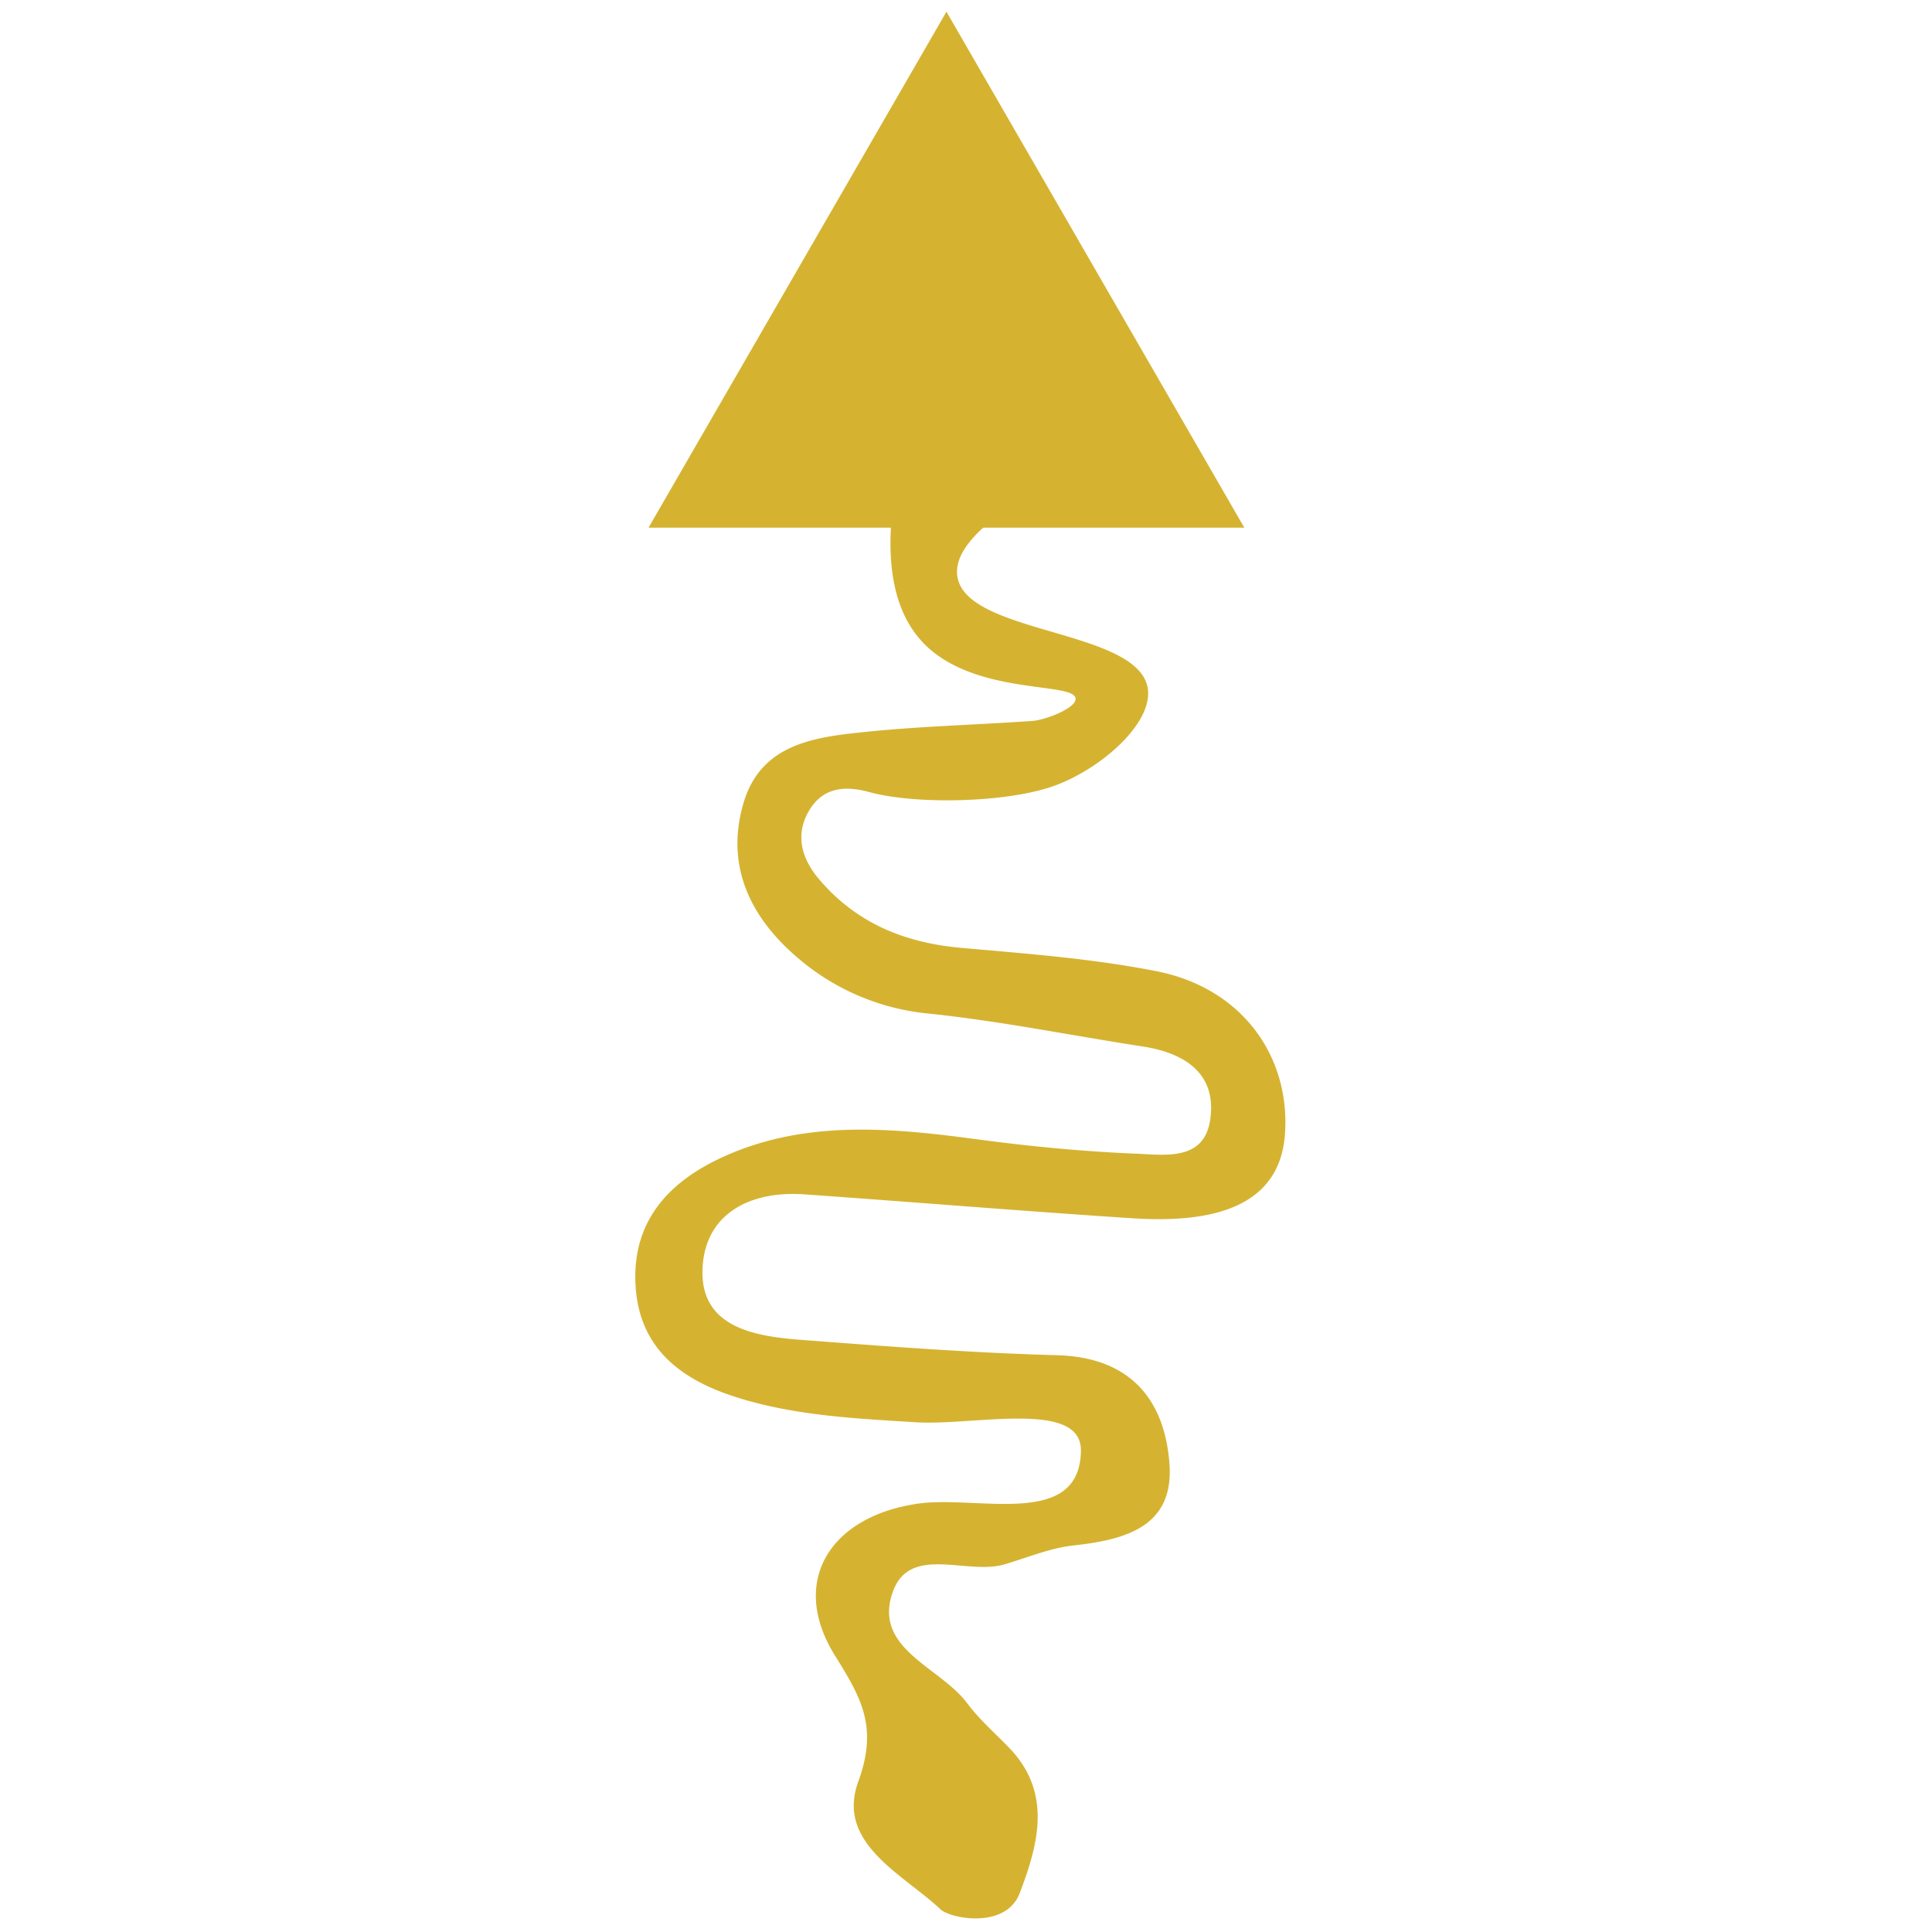 <svg id="Layer_1" data-name="Layer 1" xmlns="http://www.w3.org/2000/svg" viewBox="0 0 500 500"><defs><style>.cls-1{fill:#d5b331;}</style></defs><title>Artboard 1</title><path class="cls-1" d="M230.73,134.35c-.91,10.92.12,23.54,8.18,32,13.2,13.79,39.2,10,39.45,14.46.14,2.55-8.08,5.56-11.09,5.76-14.18,1-28.42,1.35-42.55,2.77-13.35,1.35-27.74,2.84-32.33,18.57-4.74,16.29,1.85,29.7,14.34,40.22a60.75,60.75,0,0,0,33.78,14.2c18.5,1.94,36.81,5.67,55.22,8.5,11,1.7,19.24,7.06,17.46,19-1.61,10.83-11.91,9-19.5,8.73C280.44,298,267.17,296.74,254,295c-23.09-3.12-46.2-5.47-68,4.94-13.58,6.49-22.78,16.88-21.46,33.59,1.26,15.83,12.12,23.48,25.16,27.79,15.2,5,31.26,5.77,47.32,6.76,15.19.93,43-5.94,42.72,7.48-.36,20.12-26.71,11.39-42.13,13.58-22.72,3.23-33.53,20.11-21.49,39.38,6.91,11.07,11.13,18.51,6,32.56-5.86,16,11.69,24,21.29,33.06,2.53,2.4,16.93,5.21,20.5-4.22,4.64-12.24,8.59-25.78-2.66-37.5-3.68-3.84-7.79-7.38-10.94-11.62-7-9.41-24.46-14.05-19.28-28.75,4.4-12.47,19.17-4.32,28.91-7.19,5.92-1.73,11.78-4.22,17.82-4.89,13.45-1.47,26.13-4.81,24.89-21.19-1.26-16.66-10.22-27.54-29.12-28.05-22.2-.61-44.37-2.31-66.52-4-11.77-.92-25.5-3.24-25.21-17.82s12-20.82,26.4-19.81c28.25,2,56.47,4.33,84.72,6.18,17.82,1.17,38.07-1.28,39.61-21.6,1.5-19.89-10.71-37.89-33.26-42.34-16.48-3.24-33.39-4.52-50.16-6-14.87-1.28-27.5-6.36-37.26-17.94-4.43-5.26-6-11.28-2.69-17.21S217.8,203,225,205c11.92,3.24,35,2.79,47.34-1.46S298.7,187.06,297,177.92c-2.81-15.15-47.05-13.73-49.24-28.77C247,144,251.43,139,256.24,135c-5.76.16-11.82.13-18.15-.16C235.59,134.69,233.13,134.54,230.73,134.35Z"/><polygon class="cls-1" points="244.94 3.03 167.84 136.56 322.03 136.56 244.94 3.03"/></svg>
